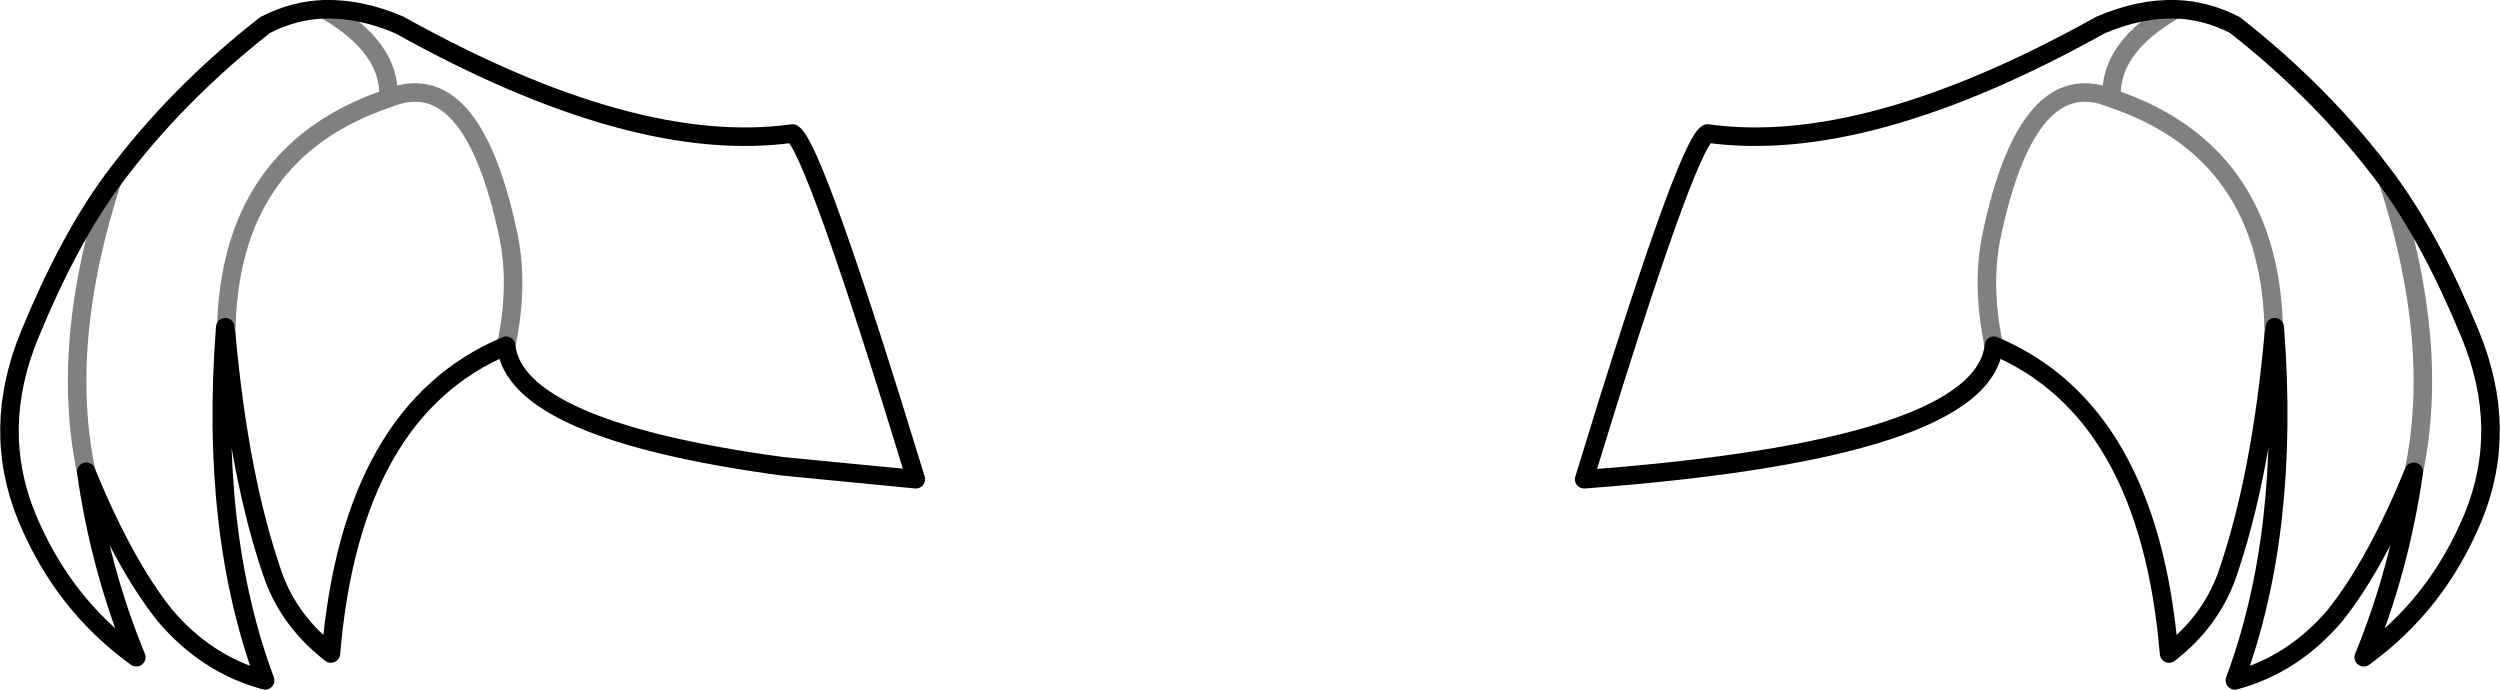<?xml version="1.0" encoding="UTF-8" standalone="no"?>
<svg xmlns:xlink="http://www.w3.org/1999/xlink" height="37.2px" width="134.85px" xmlns="http://www.w3.org/2000/svg">
  <g transform="matrix(1.0, 0.0, 0.0, 1.0, -332.45, -226.35)">
    <path d="M449.8 226.85 Q446.2 228.9 446.35 231.65 455.0 234.55 455.1 244.35 M462.65 251.8 Q464.1 244.85 461.25 236.1 M440.0 245.0 Q439.3 241.7 439.9 238.95 441.85 229.8 446.35 231.65 M337.1 251.8 Q335.65 244.85 338.5 236.1 M349.95 226.85 Q353.55 228.9 353.4 231.65 357.9 229.8 359.85 238.95 360.45 241.7 359.75 245.0 M353.4 231.65 Q344.75 234.55 344.65 244.35" fill="none" stroke="#000000" stroke-linecap="round" stroke-linejoin="round" stroke-opacity="0.498" stroke-width="1.0"/>
    <path d="M455.1 244.35 L455.15 244.15 455.15 244.0 Q456.0 255.0 453.0 263.05 456.15 262.2 458.4 259.55 460.6 256.8 462.65 251.8 M461.25 236.1 Q457.85 231.5 453.0 227.7 451.45 226.9 449.8 226.85 447.85 226.8 445.75 227.7 433.1 234.75 424.55 233.55 423.4 234.2 417.9 252.2 439.4 250.6 440.0 245.0 448.35 248.5 449.45 261.6 451.65 259.9 452.55 257.45 454.4 252.15 455.1 244.35 M461.25 236.1 Q463.6 239.3 465.7 244.4 467.8 249.5 465.85 254.25 463.9 258.95 459.95 261.8 461.9 257.05 462.65 251.8 M338.5 236.1 Q336.15 239.3 334.05 244.4 331.95 249.5 333.9 254.25 335.85 258.95 339.8 261.8 337.85 257.05 337.1 251.8 M338.5 236.1 Q341.9 231.5 346.75 227.7 348.3 226.9 349.95 226.85 351.9 226.8 354.0 227.7 366.65 234.75 375.2 233.55 376.35 234.2 381.85 252.2 L374.65 251.5 Q360.25 249.55 359.75 245.0 351.4 248.5 350.3 261.6 348.1 259.9 347.2 257.45 345.35 252.15 344.65 244.35 L344.6 244.15 344.6 244.0 Q343.75 255.0 346.75 263.05 343.6 262.2 341.35 259.55 339.15 256.8 337.1 251.8" fill="none" stroke="#000000" stroke-linecap="round" stroke-linejoin="round" stroke-width="1.0"/>
  </g>
</svg>

